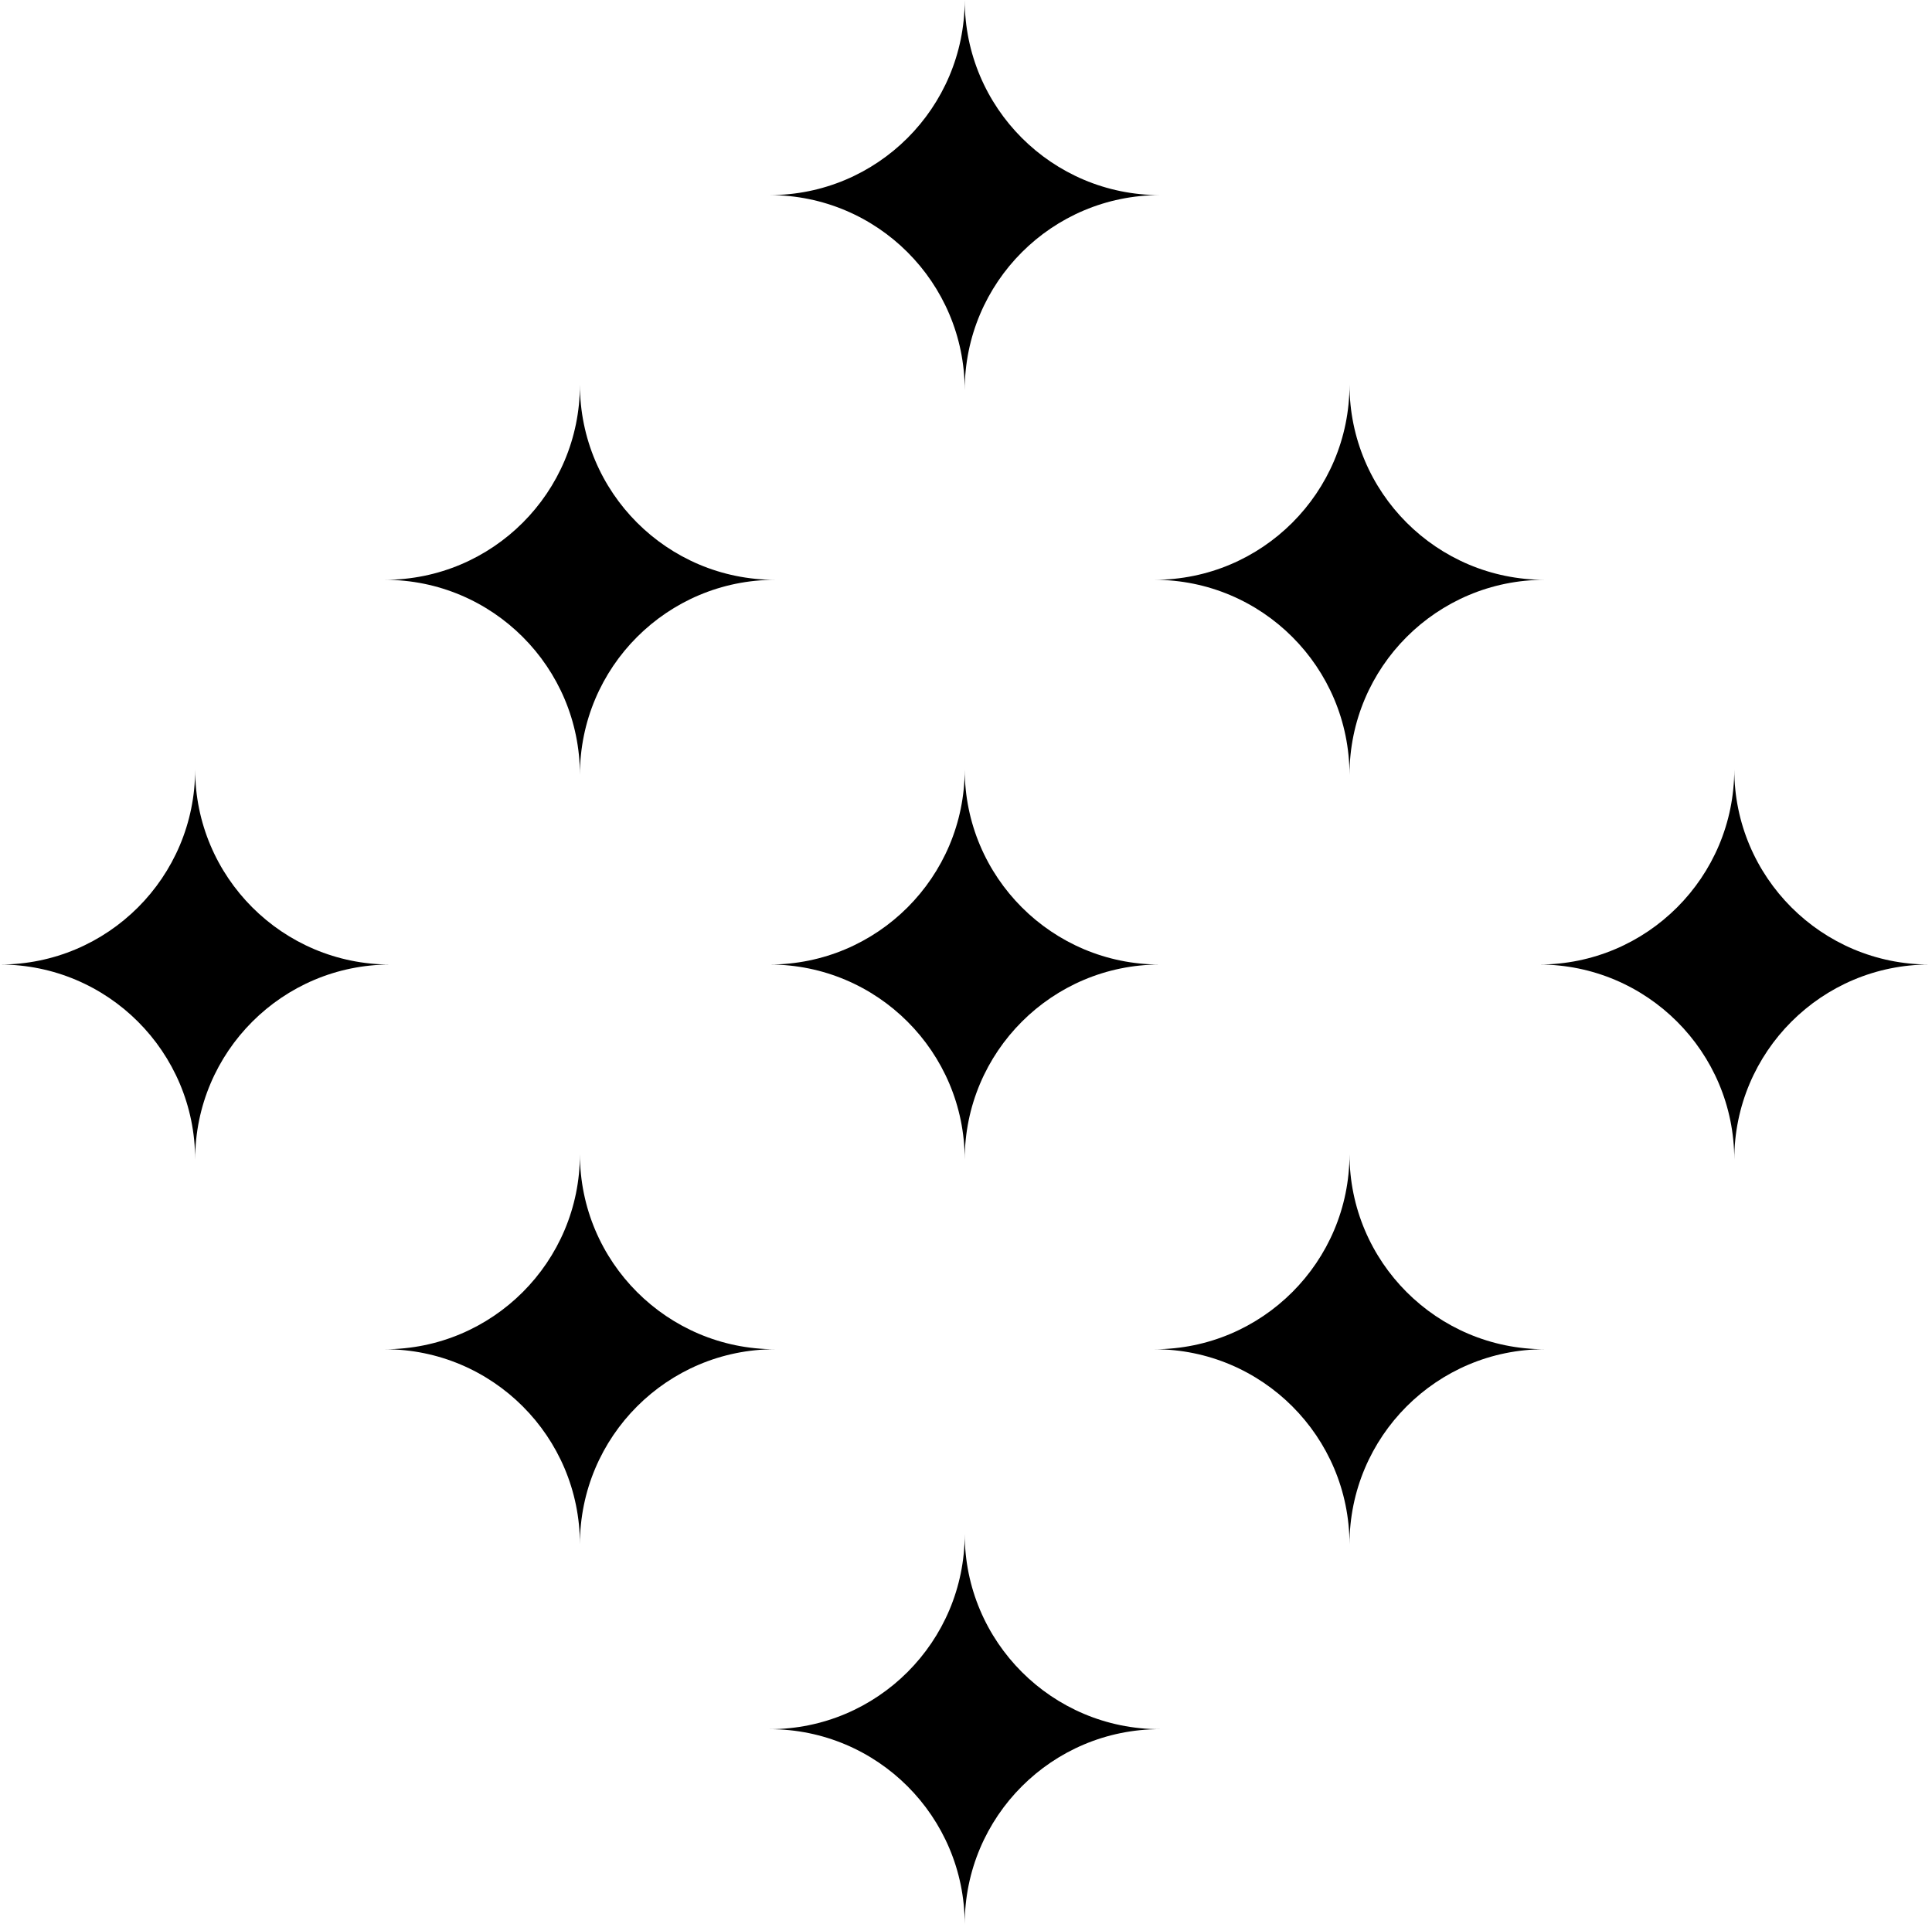 <svg width="445" height="444" viewBox="0 0 445 444" fill="none" xmlns="http://www.w3.org/2000/svg">
<path fill-rule="evenodd" clip-rule="evenodd" d="M222.203 0C222.203 24.824 202.078 44.948 177.254 44.948C202.078 44.948 222.203 65.073 222.203 89.897C222.203 65.073 242.327 44.948 267.151 44.948C242.327 44.948 222.203 24.824 222.203 0Z" fill="black"/>
<path fill-rule="evenodd" clip-rule="evenodd" d="M310.831 88.627C310.831 113.451 290.707 133.575 265.883 133.575C290.707 133.575 310.831 153.699 310.831 178.524C310.831 153.699 330.955 133.575 355.779 133.575C330.955 133.575 310.831 113.451 310.831 88.627Z" fill="black"/>
<path fill-rule="evenodd" clip-rule="evenodd" d="M399.457 177.255C399.457 202.079 379.333 222.203 354.508 222.203C379.333 222.203 399.457 242.327 399.457 267.152C399.457 242.327 419.581 222.203 444.405 222.203C419.581 222.203 399.457 202.079 399.457 177.255Z" fill="black"/>
<path fill-rule="evenodd" clip-rule="evenodd" d="M133.574 88.628C133.574 113.452 113.45 133.576 88.626 133.576C113.45 133.576 133.574 153.7 133.574 178.525C133.574 153.7 153.699 133.576 178.523 133.576C153.699 133.576 133.574 113.452 133.574 88.628Z" fill="black"/>
<path fill-rule="evenodd" clip-rule="evenodd" d="M222.203 177.255C222.203 202.079 202.078 222.203 177.254 222.203C202.078 222.203 222.203 242.327 222.203 267.152C222.203 242.327 242.327 222.203 267.151 222.203C242.327 222.203 222.203 202.079 222.203 177.255Z" fill="black"/>
<path fill-rule="evenodd" clip-rule="evenodd" d="M222.203 353.41C222.203 378.234 202.078 398.358 177.254 398.358C202.078 398.358 222.203 418.482 222.203 443.307C222.203 418.482 242.327 398.358 267.151 398.358C242.327 398.358 222.203 378.234 222.203 353.41Z" fill="black"/>
<path fill-rule="evenodd" clip-rule="evenodd" d="M310.831 265.883C310.831 290.707 290.707 310.831 265.883 310.831C290.707 310.831 310.831 330.955 310.831 355.78C310.831 330.955 330.955 310.831 355.779 310.831C330.955 310.831 310.831 290.707 310.831 265.883Z" fill="black"/>
<path fill-rule="evenodd" clip-rule="evenodd" d="M44.948 177.255C44.948 202.08 24.824 222.204 0 222.204C24.824 222.204 44.948 242.328 44.948 267.152C44.948 242.328 65.073 222.204 89.897 222.204C65.073 222.204 44.948 202.08 44.948 177.255Z" fill="black"/>
<path fill-rule="evenodd" clip-rule="evenodd" d="M133.574 265.883C133.574 290.707 113.45 310.831 88.626 310.831C113.45 310.831 133.574 330.955 133.574 355.78C133.574 330.955 153.699 310.831 178.523 310.831C153.699 310.831 133.574 290.707 133.574 265.883Z" fill="black"/>
</svg>
